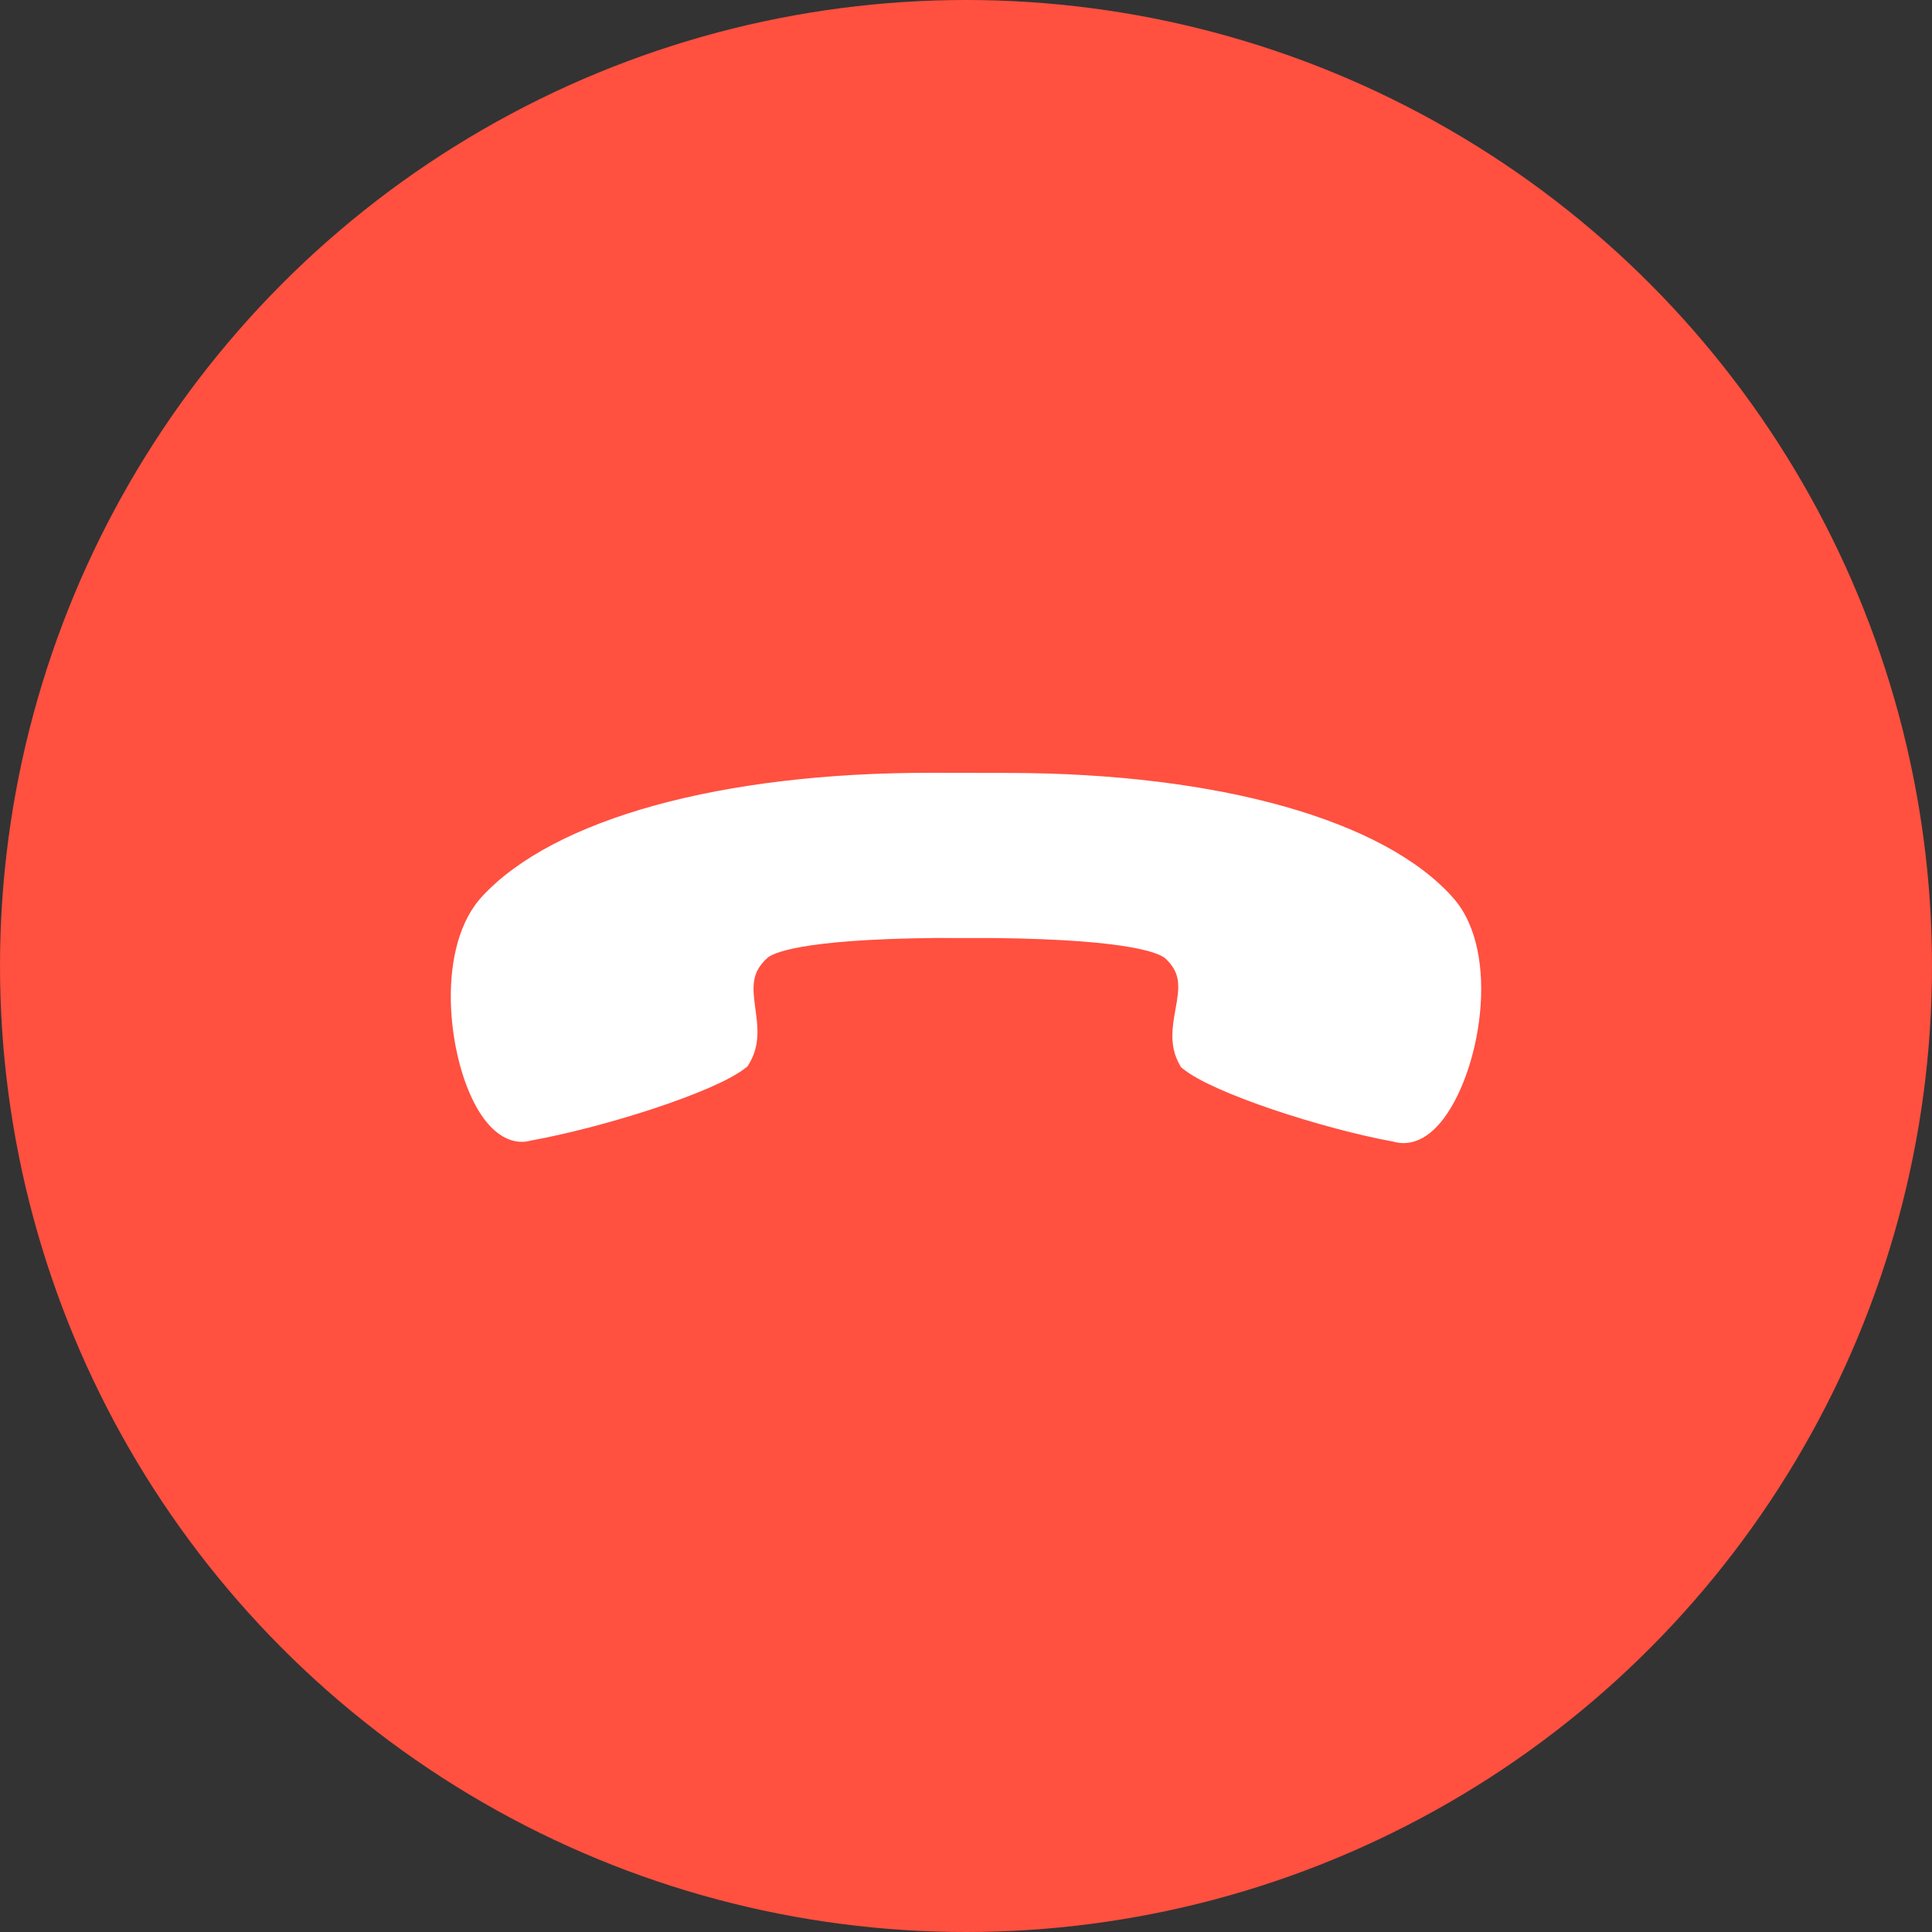 <svg width="60" height="60" xmlns="http://www.w3.org/2000/svg"><rect width="100%" height="100%" fill="#333333" stroke="none"/><g fill="none" fill-rule="evenodd"><circle fill="#FF5040" cx="30" cy="30" r="30"/><path d="M14.875 27.952l.093-.107c2.23-2.419 7.45-3.856 13.962-3.845l2.405.004c6.513.01 11.673 1.465 13.803 3.89 1.503 1.71.826 5.492-.396 6.96-.601.724-1.18.687-1.471.6-2.172-.395-5.602-1.5-6.53-2.26l-.066-.054-.041-.075c-.333-.585-.224-1.188-.128-1.72.126-.7.175-1.118-.308-1.574-.147-.139-.962-.59-5.31-.639l-1.837-.002c-4.249.042-5.07.483-5.22.62-.495.45-.47.875-.373 1.574.074.532.159 1.135-.199 1.72l-.045.074-.068.053c-.958.758-4.432 1.851-6.67 2.252-.288.086-.949.107-1.568-.856-.972-1.511-1.415-4.955-.033-6.615z" fill="#FFF"/></g></svg>
